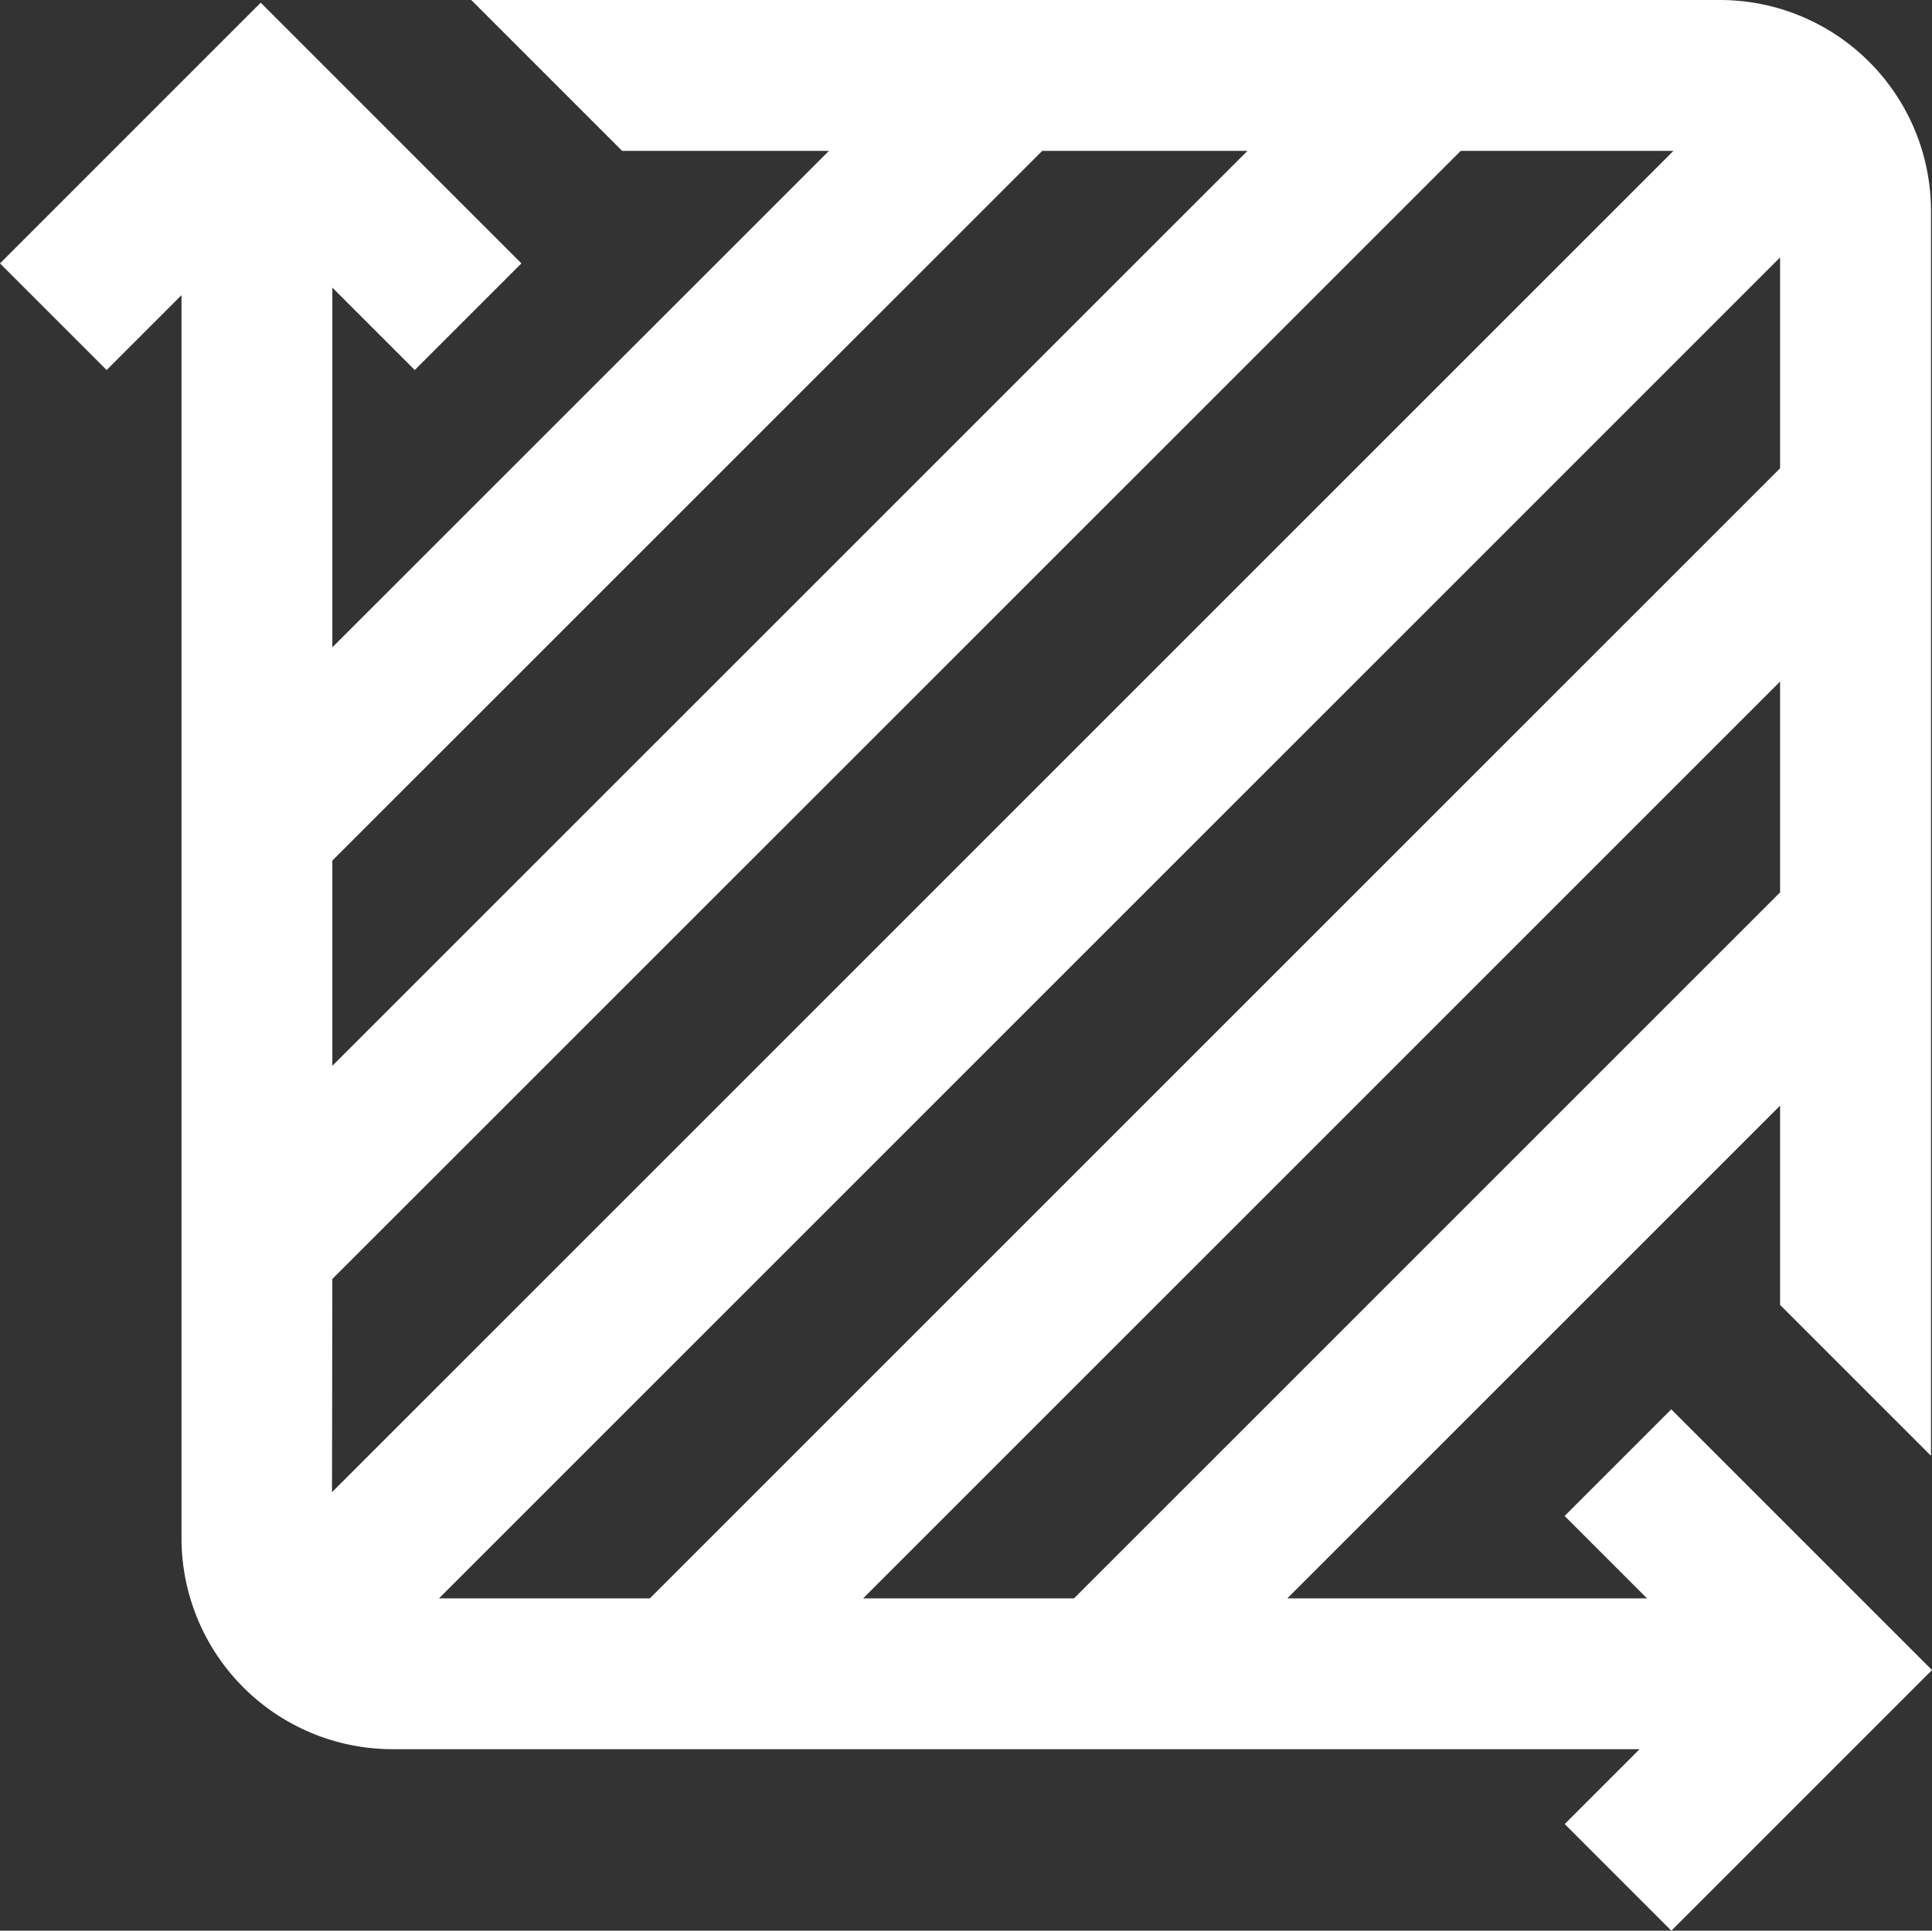 <svg xmlns="http://www.w3.org/2000/svg" width="23.044" height="23.031" viewBox="0 0 23.044 23.031">
  <rect x="0" y="0" width="23.044" height="23.031" fill="#333333" stroke="none"/>
  <path id="area" d="M19.934,16.812l-1.272,1.272.983.983H15.354l5.878-5.878v2.377l1.8,1.8V2.515A2.518,2.518,0,0,0,20.516,0H5.621l1.8,1.8H9.887L3.964,7.722V3.431l.983.983L6.219,3.142,3.11.032,0,3.142,1.272,4.414l.893-.893v14.83A2.518,2.518,0,0,0,4.68,20.866H19.556l-.893.893,1.272,1.272,3.109-3.109ZM12.81,19.067H10.295L21.232,8.13v2.515Zm-8.846-3.81L17.423,1.8H19.96l-16,16ZM21.232,3.071V5.586L7.751,19.067H5.236ZM12.431,1.8h2.448L3.964,12.714V10.266Zm0,0" transform="translate(0 0)" fill="#fff"/>
</svg>
